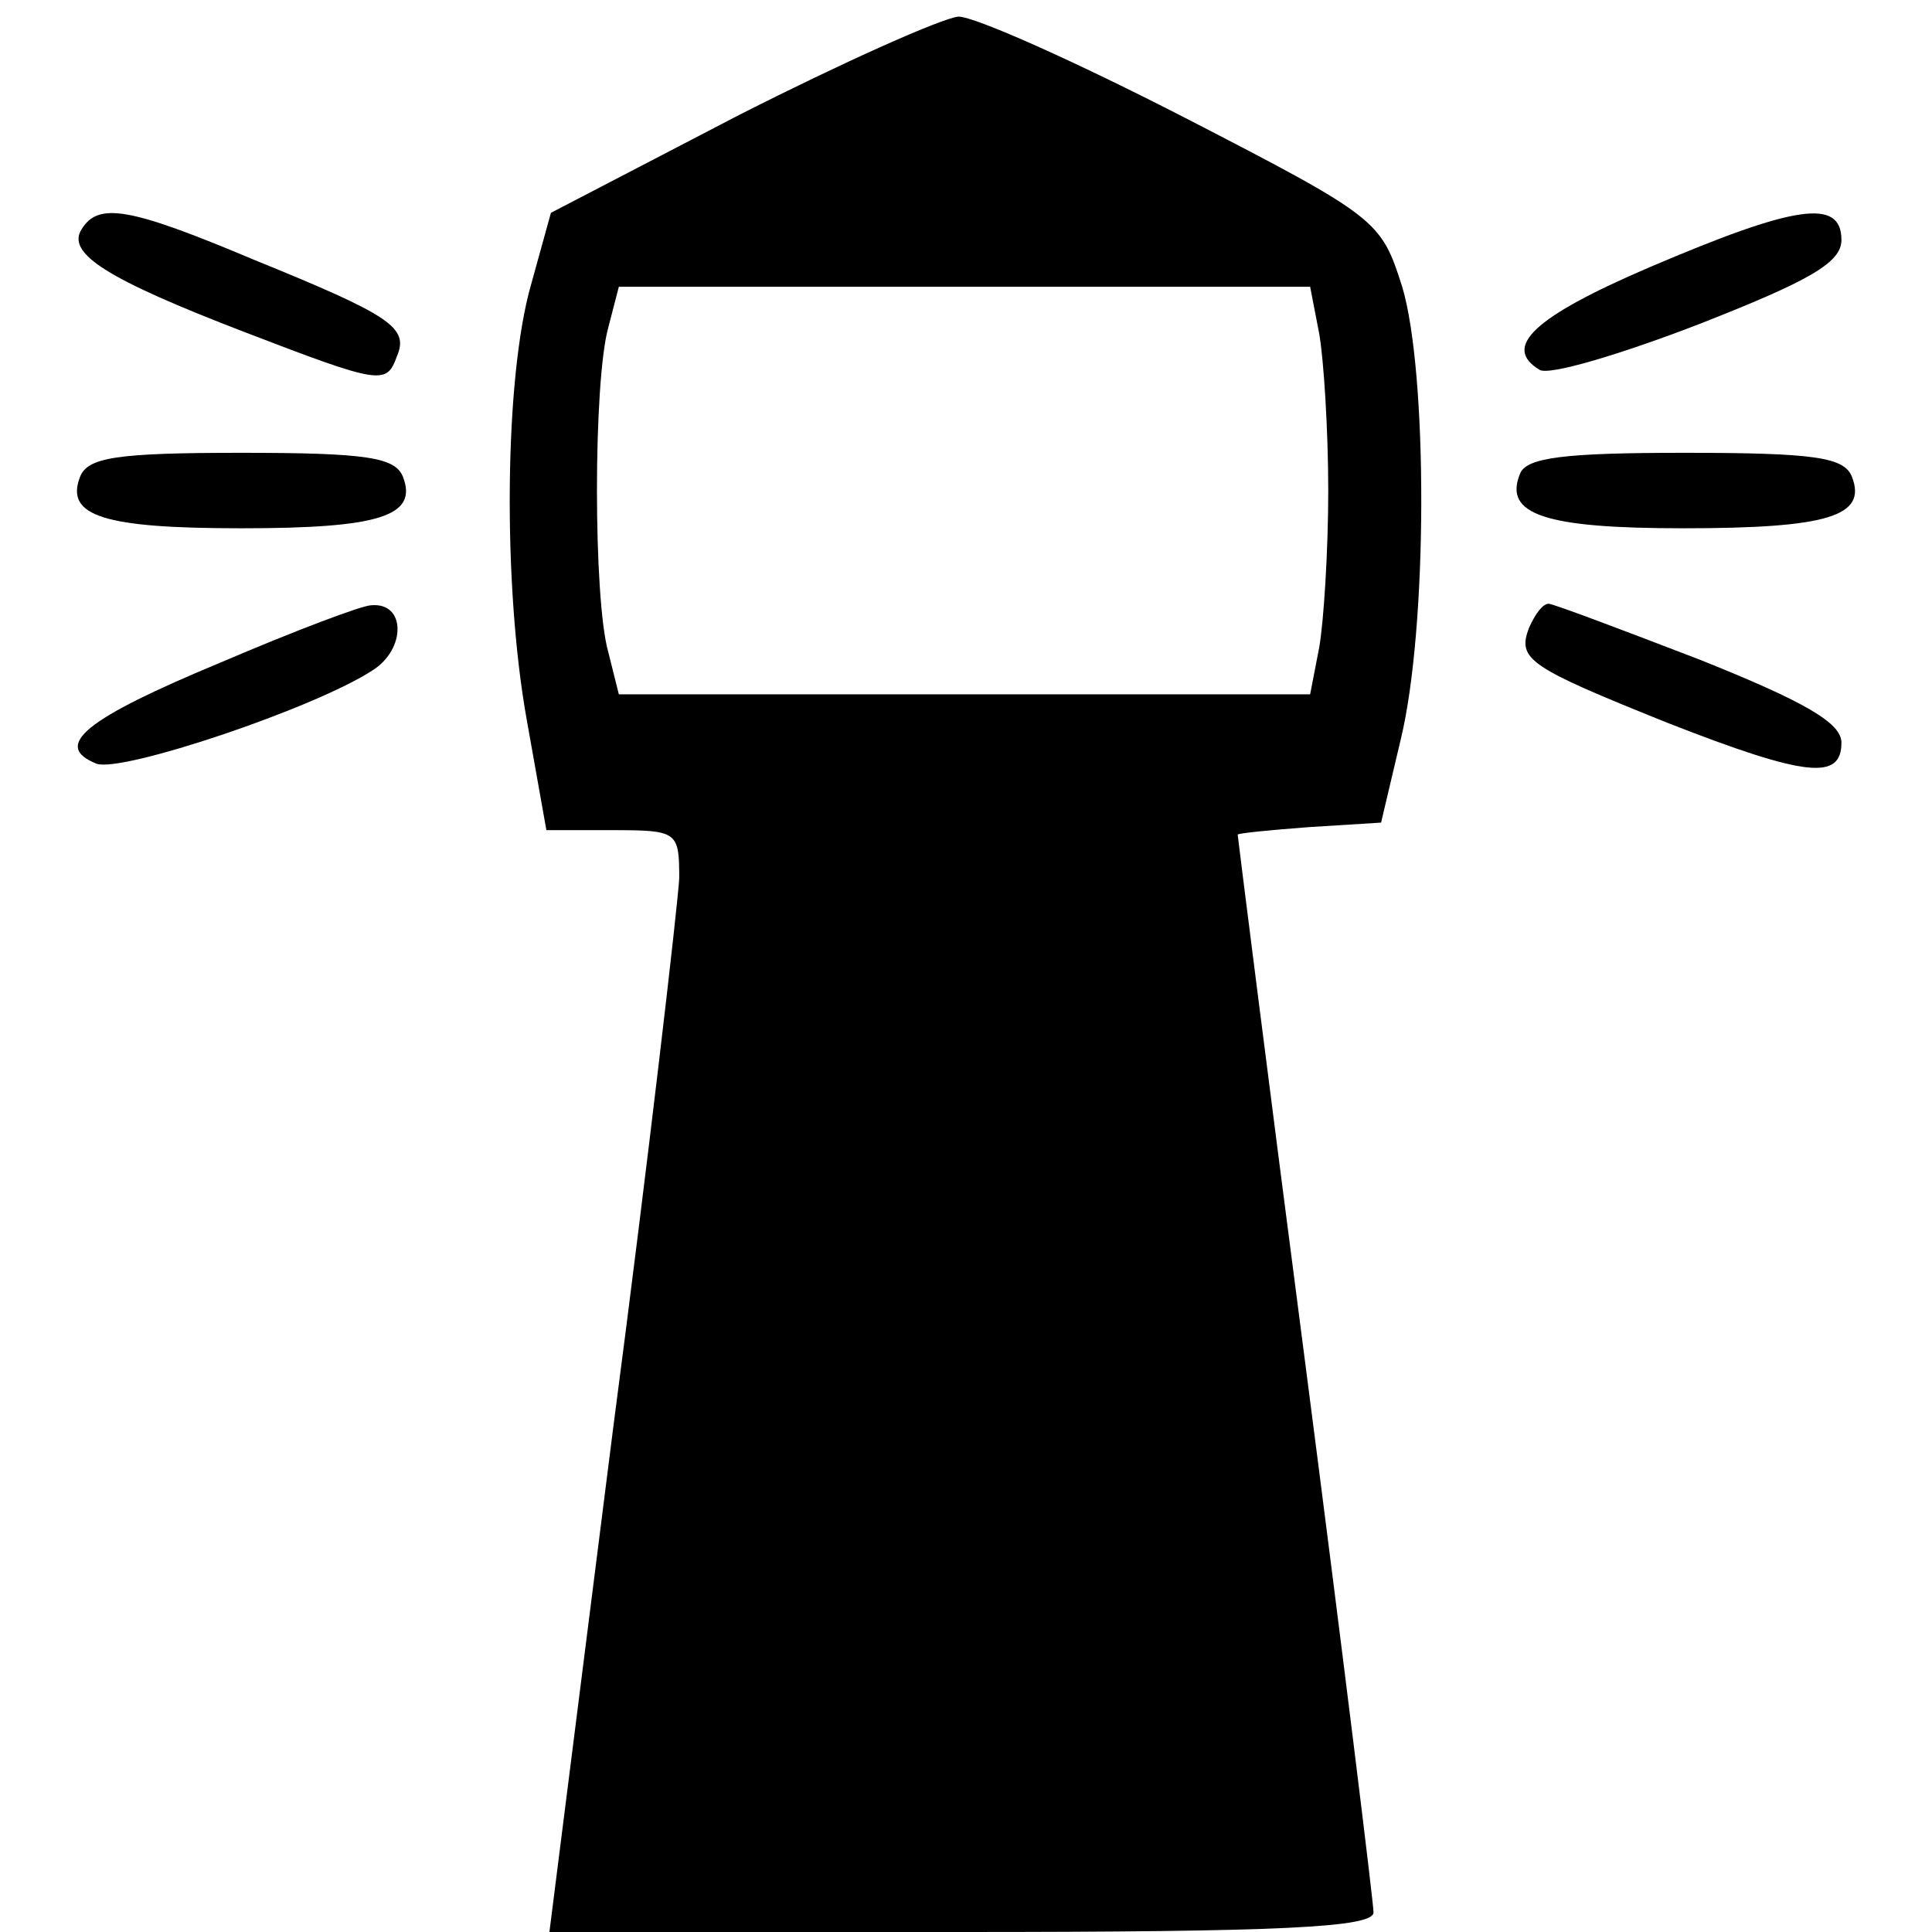 <?xml version="1.0" standalone="no"?>
<!DOCTYPE svg PUBLIC "-//W3C//DTD SVG 20010904//EN"
 "http://www.w3.org/TR/2001/REC-SVG-20010904/DTD/svg10.dtd">
<svg version="1.0" xmlns="http://www.w3.org/2000/svg"
 width="128pt" height="128pt" viewBox="0 0 128 128"
 preserveAspectRatio="xMidYMid meet">
<g transform="translate(0,128) scale(0.1,-0.1)"
fill="#000000" stroke="none">
<path d="M490 1204 l-125 -65 -13 -47 c-18 -62 -19 -200 -3 -289 l13 -73 44 0
c43 0 44 -1 44 -32 -1 -18 -20 -183 -44 -366 l-42 -332 273 0 c212 0 273 3
273 13 0 6 -20 169 -45 362 -25 192 -45 351 -45 352 0 1 21 3 47 5 l48 3 13
55 c18 74 18 243 1 300 -14 44 -16 46 -144 112 -72 37 -139 67 -150 67 -11 -1
-76 -30 -145 -65z m384 -145 c3 -17 6 -64 6 -104 0 -40 -3 -87 -6 -104 l-6
-31 -229 0 -229 0 -7 28 c-10 35 -10 179 0 215 l7 27 229 0 229 0 6 -31z"/>
<path d="M54 1128 c-10 -16 17 -33 108 -68 91 -35 94 -35 101 -16 8 19 -4 27
-95 64 -83 35 -103 38 -114 20z"/>
<path d="M1093 1103 c-77 -33 -98 -53 -73 -68 6 -4 53 10 105 30 74 29 95 41
95 56 0 28 -31 23 -127 -18z"/>
<path d="M53 964 c-10 -26 16 -34 107 -34 91 0 117 8 107 34 -5 13 -24 16
-107 16 -83 0 -102 -3 -107 -16z"/>
<path d="M1007 966 c-11 -27 17 -36 108 -36 96 0 122 8 112 34 -5 13 -24 16
-111 16 -79 0 -105 -3 -109 -14z"/>
<path d="M146 841 c-89 -37 -112 -55 -82 -67 17 -6 145 37 183 62 22 14 22 45
-1 43 -6 0 -51 -17 -100 -38z"/>
<path d="M1013 864 c-8 -21 0 -26 92 -63 92 -36 115 -38 115 -13 0 13 -24 27
-94 55 -52 20 -97 37 -100 37 -4 0 -9 -7 -13 -16z"/>
</g>
</svg>
